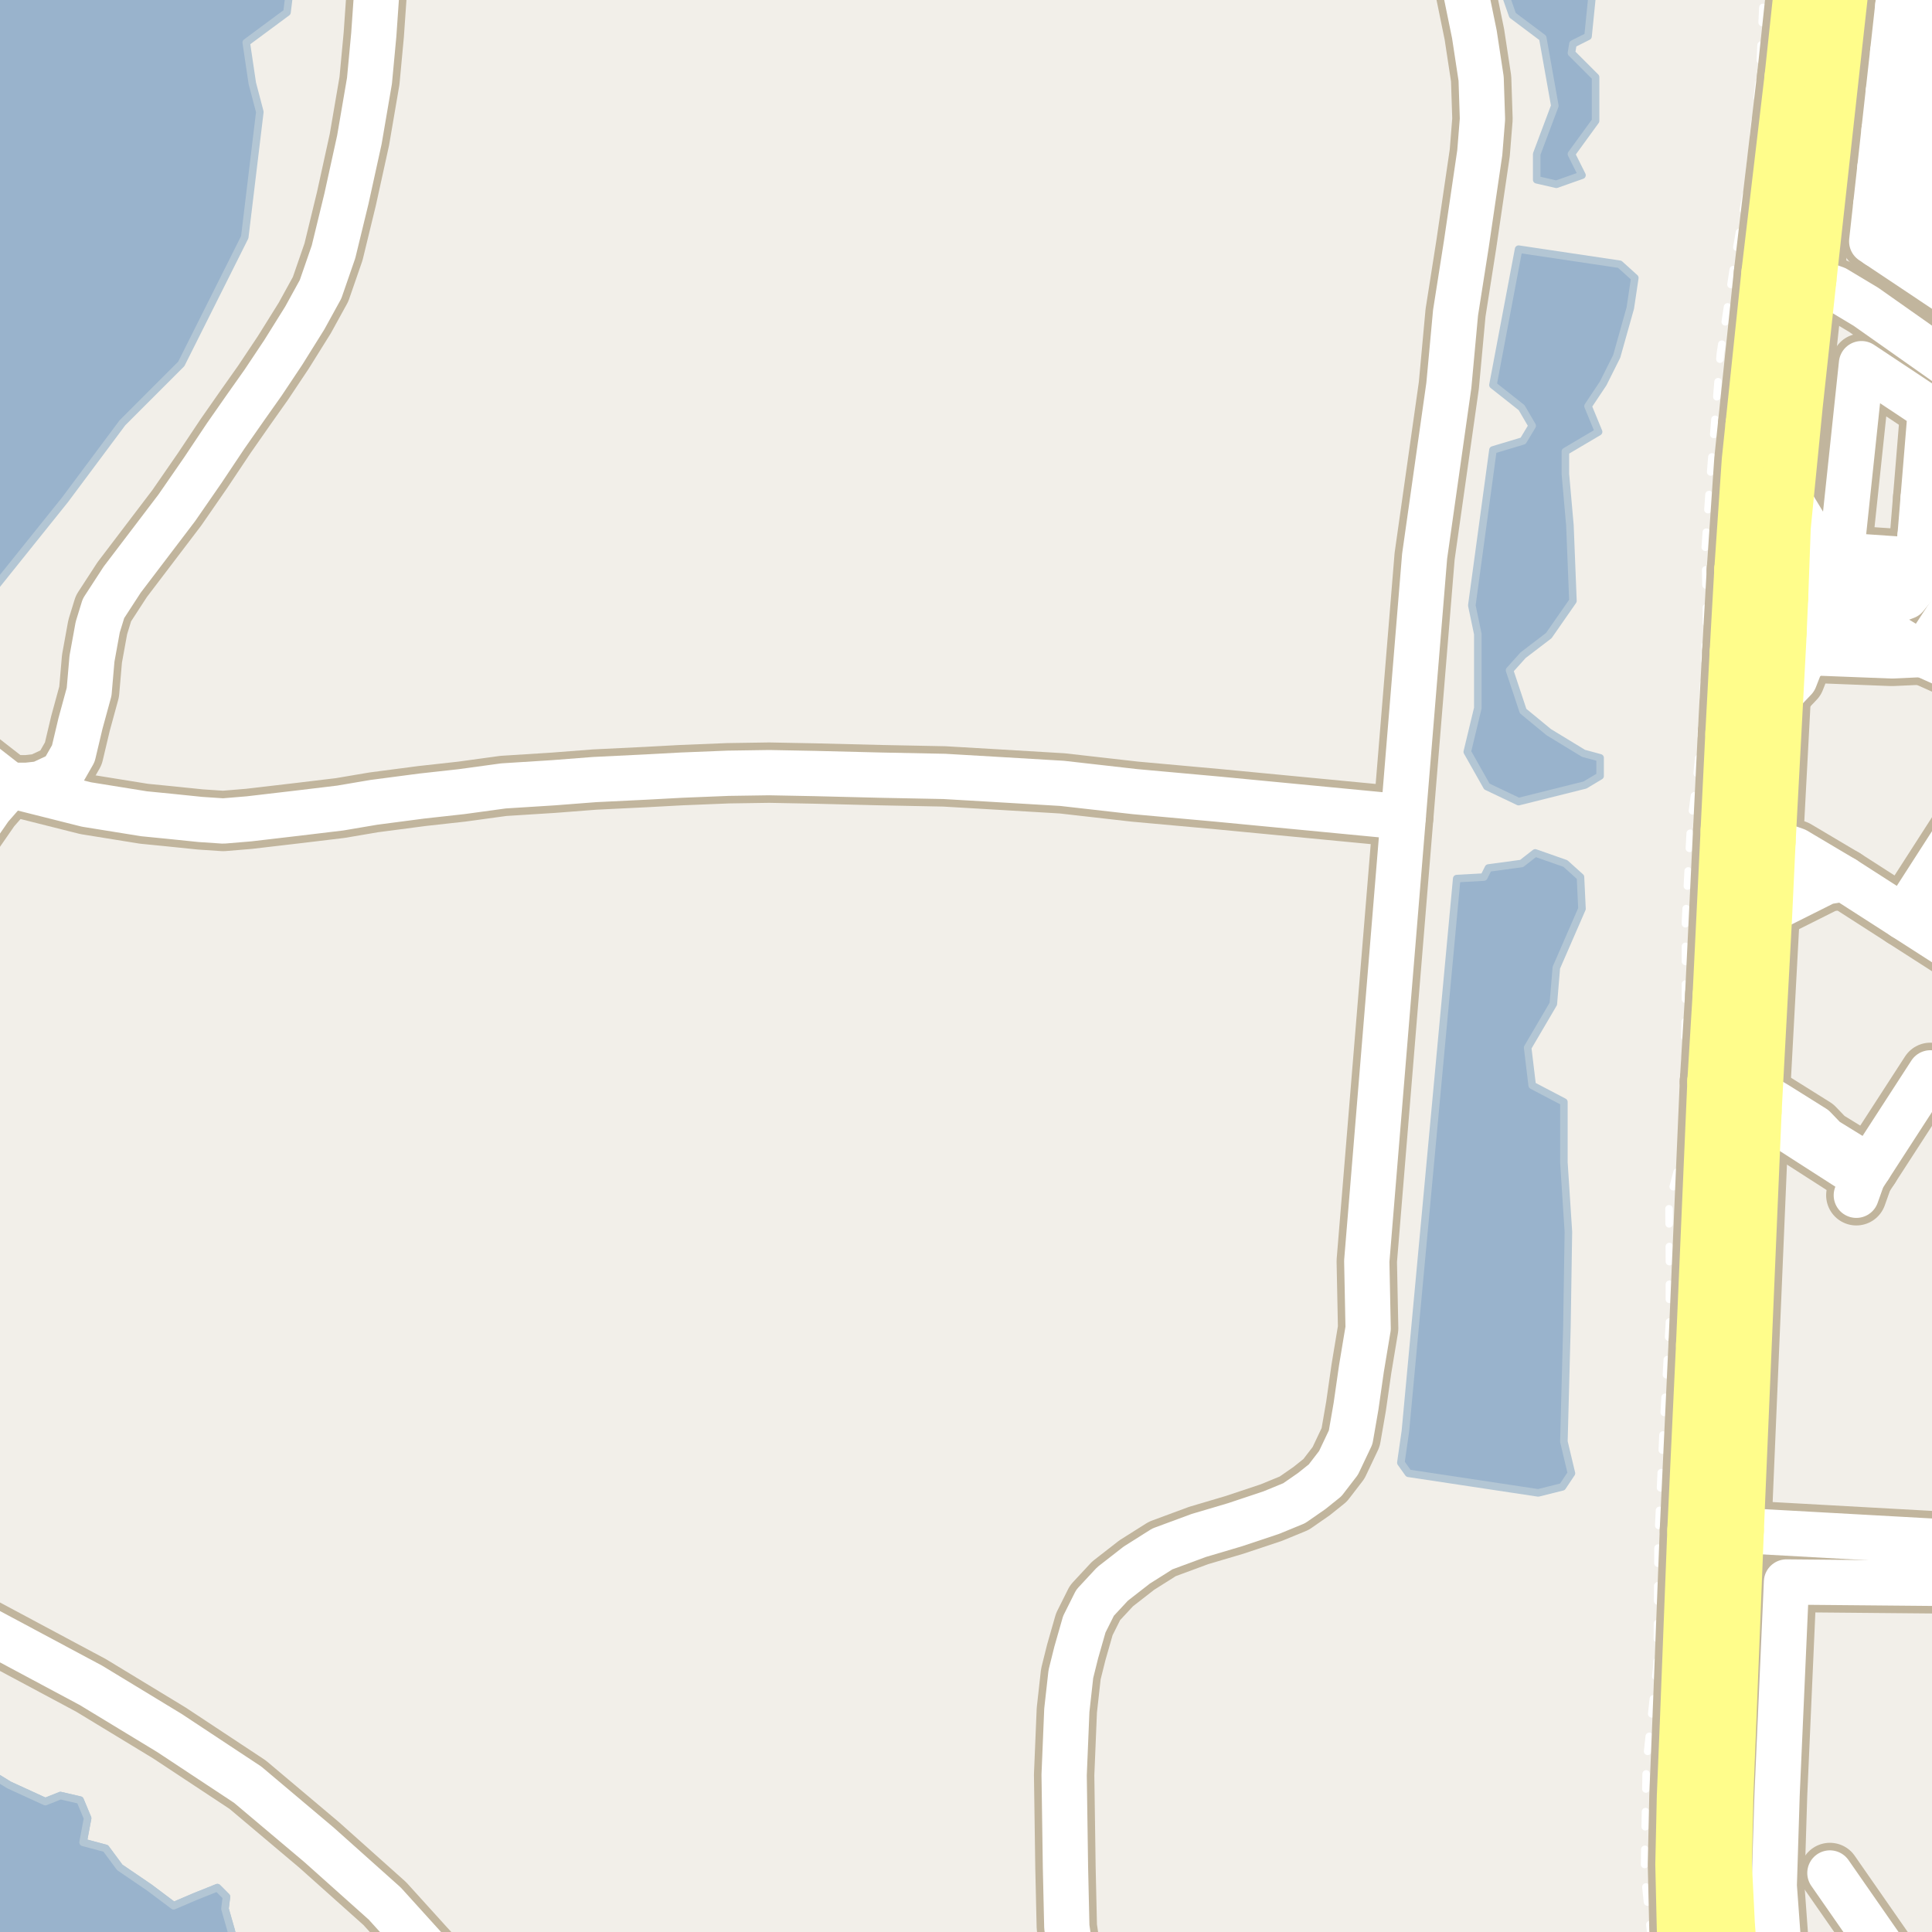 <?xml version="1.0" encoding="UTF-8"?>
<svg xmlns="http://www.w3.org/2000/svg" xmlns:xlink="http://www.w3.org/1999/xlink" width="256pt" height="256pt" viewBox="0 0 256 256" version="1.1">
<g id="surface2">
<rect x="0" y="0" width="256" height="256" style="fill:rgb(94.902%,93.725%,91.373%);fill-opacity:1;stroke:none;"/>
<path style=" stroke:none;fill-rule:evenodd;fill:rgb(81.961%,81.569%,80.392%);fill-opacity:1;" d="M 258.156 76.688 L 254.469 84.562 L 260 87.352 L 260 54.035 L 255.281 50.75 L 253.594 75.438 Z M 258.156 76.688 "/>
<path style="fill:none;stroke-width:1;stroke-linecap:round;stroke-linejoin:round;stroke:rgb(81.961%,81.961%,81.961%);stroke-opacity:1;stroke-miterlimit:10;" d="M 258.156 76.688 L 254.469 84.562 L 260 87.352 L 260 54.035 L 255.281 50.75 L 253.594 75.438 L 258.156 76.688 "/>
<path style=" stroke:none;fill-rule:evenodd;fill:rgb(81.961%,81.569%,80.392%);fill-opacity:1;" d="M 260 43.656 L 260 19.441 L 256.137 10.48 L 255.953 4.543 L 258.094 -4 L 260 -4 L 249.488 -4 L 245.391 33.168 Z M 260 43.656 "/>
<path style="fill:none;stroke-width:1;stroke-linecap:round;stroke-linejoin:round;stroke:rgb(81.961%,81.961%,81.961%);stroke-opacity:1;stroke-miterlimit:10;" d="M 260 43.656 L 260 19.441 L 256.137 10.48 L 255.953 4.543 L 258.094 -4 L 260 -4 L 249.488 -4 L 245.391 33.168 L 260 43.656 "/>
<path style=" stroke:none;fill-rule:evenodd;fill:rgb(60%,70.196%,80%);fill-opacity:1;" d="M -4 259 L 259 259 L 31.461 259 L 30.609 255.723 L 29.809 252.922 L 30.008 251.324 L 28.809 250.121 L 25.809 251.324 L 23.008 252.523 L 19.809 250.121 L 15.867 247.438 L 14.008 244.922 L 11.008 244.121 L 11.609 240.922 L 10.609 238.523 L 8.008 237.922 L 6.008 238.723 L 1.207 236.523 L -1.391 234.922 L -4 234.676 Z M -4 259 "/>
<path style="fill:none;stroke-width:1;stroke-linecap:round;stroke-linejoin:round;stroke:rgb(70.196%,77.647%,83.137%);stroke-opacity:1;stroke-miterlimit:10;" d="M -4 259 L 259 259 L 31.461 259 L 30.609 255.723 L 29.809 252.922 L 30.008 251.324 L 28.809 250.121 L 25.809 251.324 L 23.008 252.523 L 19.809 250.121 L 15.867 247.438 L 14.008 244.922 L 11.008 244.121 L 11.609 240.922 L 10.609 238.523 L 8.008 237.922 L 6.008 238.723 L 1.207 236.523 L -1.391 234.922 L -4 234.676 L -4 259 "/>
<path style=" stroke:none;fill-rule:evenodd;fill:rgb(60%,70.196%,80%);fill-opacity:1;" d="M 185.621 193.816 L 186.621 195.219 L 203.824 197.816 L 207.023 197.016 L 208.223 195.219 L 207.223 191.016 L 207.625 175.82 L 207.82 163.219 L 207.223 154.02 L 207.223 146.02 L 203.023 143.82 L 202.422 138.816 L 205.824 133.02 L 206.223 128.219 L 209.621 120.418 L 209.422 116.219 L 207.422 114.418 L 203.422 113.016 L 201.625 114.418 L 197.223 115.016 L 196.621 116.219 L 193.023 116.418 L 186.223 189.617 Z M 185.621 193.816 "/>
<path style="fill:none;stroke-width:1;stroke-linecap:round;stroke-linejoin:round;stroke:rgb(70.196%,77.647%,83.137%);stroke-opacity:1;stroke-miterlimit:10;" d="M 185.621 193.816 L 186.621 195.219 L 203.824 197.816 L 207.023 197.016 L 208.223 195.219 L 207.223 191.016 L 207.625 175.82 L 207.82 163.219 L 207.223 154.02 L 207.223 146.02 L 203.023 143.82 L 202.422 138.816 L 205.824 133.02 L 206.223 128.219 L 209.621 120.418 L 209.422 116.219 L 207.422 114.418 L 203.422 113.016 L 201.625 114.418 L 197.223 115.016 L 196.621 116.219 L 193.023 116.418 L 186.223 189.617 L 185.621 193.816 "/>
<path style=" stroke:none;fill-rule:evenodd;fill:rgb(60%,70.196%,80%);fill-opacity:1;" d="M 194.422 99.621 L 197.02 104.219 L 201.223 106.219 L 210.02 104.02 L 212.023 102.82 L 212.023 100.418 L 209.824 99.82 L 205.223 97.02 L 201.82 94.219 L 200.023 88.816 L 201.82 86.816 L 205.223 84.219 L 208.422 79.621 L 208.023 69.617 L 207.422 62.82 L 207.422 59.82 L 211.824 57.219 L 210.422 53.816 L 212.422 50.816 L 214.223 47.219 L 216.023 40.82 L 216.621 36.82 L 214.625 35.016 L 201.223 33.016 L 197.824 51.016 L 201.625 54.02 L 203.023 56.418 L 201.82 58.418 L 197.824 59.621 L 195.023 80.219 L 195.82 84.02 L 195.82 93.816 Z M 194.422 99.621 "/>
<path style="fill:none;stroke-width:1;stroke-linecap:round;stroke-linejoin:round;stroke:rgb(70.196%,77.647%,83.137%);stroke-opacity:1;stroke-miterlimit:10;" d="M 194.422 99.621 L 197.02 104.219 L 201.223 106.219 L 210.02 104.02 L 212.023 102.82 L 212.023 100.418 L 209.824 99.82 L 205.223 97.02 L 201.82 94.219 L 200.023 88.816 L 201.82 86.816 L 205.223 84.219 L 208.422 79.621 L 208.023 69.617 L 207.422 62.82 L 207.422 59.82 L 211.824 57.219 L 210.422 53.816 L 212.422 50.816 L 214.223 47.219 L 216.023 40.82 L 216.621 36.82 L 214.625 35.016 L 201.223 33.016 L 197.824 51.016 L 201.625 54.02 L 203.023 56.418 L 201.82 58.418 L 197.824 59.621 L 195.023 80.219 L 195.82 84.02 L 195.82 93.816 L 194.422 99.621 "/>
<path style=" stroke:none;fill-rule:evenodd;fill:rgb(60%,70.196%,80%);fill-opacity:1;" d="M 198.316 -4 L 200.422 2.02 L 204.422 5.02 L 206.023 14.016 L 203.621 20.418 L 203.621 23.82 L 206.223 24.418 L 209.621 23.219 L 208.223 20.418 L 211.422 16.016 L 211.422 10.219 L 208.223 7.02 L 208.422 5.82 L 210.422 4.82 L 211.312 -4 Z M 198.316 -4 "/>
<path style="fill:none;stroke-width:1;stroke-linecap:round;stroke-linejoin:round;stroke:rgb(70.196%,77.647%,83.137%);stroke-opacity:1;stroke-miterlimit:10;" d="M 198.316 -4 L 200.422 2.02 L 204.422 5.02 L 206.023 14.016 L 203.621 20.418 L 203.621 23.82 L 206.223 24.418 L 209.621 23.219 L 208.223 20.418 L 211.422 16.016 L 211.422 10.219 L 208.223 7.02 L 208.422 5.82 L 210.422 4.82 L 211.312 -4 L 198.316 -4 "/>
<path style=" stroke:none;fill-rule:evenodd;fill:rgb(60%,70.196%,80%);fill-opacity:1;" d="M -4 259 L 259 259 L 31.461 259 L 30.609 255.723 L 29.809 252.922 L 30.008 251.324 L 28.809 250.121 L 25.809 251.324 L 23.008 252.523 L 19.809 250.121 L 15.867 247.438 L 14.008 244.922 L 11.008 244.121 L 11.609 240.922 L 10.609 238.523 L 8.008 237.922 L 6.008 238.723 L 1.207 236.523 L -1.391 234.922 L -4 234.676 Z M -4 259 "/>
<path style="fill:none;stroke-width:1;stroke-linecap:round;stroke-linejoin:round;stroke:rgb(70.196%,77.647%,83.137%);stroke-opacity:1;stroke-miterlimit:10;" d="M -4 259 L 259 259 L 31.461 259 L 30.609 255.723 L 29.809 252.922 L 30.008 251.324 L 28.809 250.121 L 25.809 251.324 L 23.008 252.523 L 19.809 250.121 L 15.867 247.438 L 14.008 244.922 L 11.008 244.121 L 11.609 240.922 L 10.609 238.523 L 8.008 237.922 L 6.008 238.723 L 1.207 236.523 L -1.391 234.922 L -4 234.676 L -4 259 "/>
<path style=" stroke:none;fill-rule:evenodd;fill:rgb(60%,70.196%,80%);fill-opacity:1;" d="M -4 81.949 L 8.621 66.215 L 16.223 56.02 L 24.023 48.215 L 32.43 31.43 L 34.43 14.832 L 33.43 11.031 L 32.629 5.633 L 38.031 1.633 L 38.715 -4 L -4 -4 L 259 -4 L -4 -4 Z M -4 81.949 "/>
<path style="fill:none;stroke-width:1;stroke-linecap:round;stroke-linejoin:round;stroke:rgb(70.196%,77.647%,83.137%);stroke-opacity:1;stroke-miterlimit:10;" d="M -4 81.949 L 8.621 66.215 L 16.223 56.02 L 24.023 48.215 L 32.43 31.43 L 34.43 14.832 L 33.43 11.031 L 32.629 5.633 L 38.031 1.633 L 38.715 -4 L -4 -4 L 259 -4 L -4 -4 L -4 81.949 "/>
<path style="fill:none;stroke-width:1;stroke-linecap:round;stroke-linejoin:round;stroke:rgb(100%,100%,100%);stroke-opacity:1;stroke-dasharray:2,3;stroke-miterlimit:10;" d="M 234.234 36.242 L 229.691 35.574 "/>
<path style="fill:none;stroke-width:1;stroke-linecap:round;stroke-linejoin:round;stroke:rgb(100%,100%,100%);stroke-opacity:1;stroke-dasharray:2,3;stroke-miterlimit:10;" d="M 224.426 202.777 L 219.777 202.586 "/>
<path style="fill:none;stroke-width:1;stroke-linecap:round;stroke-linejoin:round;stroke:rgb(100%,100%,100%);stroke-opacity:1;stroke-dasharray:2,3;stroke-miterlimit:10;" d="M 228.836 110.043 L 224.02 109.344 "/>
<path style="fill:none;stroke-width:1;stroke-linecap:round;stroke-linejoin:round;stroke:rgb(100%,100%,100%);stroke-opacity:1;stroke-dasharray:2,3;stroke-miterlimit:10;" d="M 223.016 148.5 L 226.832 149.078 L 232.457 150.082 "/>
<path style="fill:none;stroke-width:1;stroke-linecap:round;stroke-linejoin:round;stroke:rgb(100%,100%,100%);stroke-opacity:1;stroke-dasharray:2,3;stroke-miterlimit:10;" d="M 226.129 81.699 L 230.289 81.918 L 235.957 82.277 "/>
<path style="fill:none;stroke-width:1;stroke-linecap:round;stroke-linejoin:round;stroke:rgb(100%,100%,100%);stroke-opacity:1;stroke-dasharray:2,3;stroke-miterlimit:10;" d="M 218.832 257 L 217.898 248.219 L 218.148 233.656 L 219.586 220.469 L 219.711 204.031 L 219.777 202.586 L 220.398 189.281 L 221.207 175.344 L 221.207 166.656 L 221.148 159.406 L 222.836 152.969 L 223.016 148.5 L 223.148 145.219 L 223.332 132.594 L 223.332 122.156 L 224.02 109.344 L 224.836 103.031 L 225.523 95.969 L 226.129 81.699 L 225.961 72.469 L 226.648 62.84 L 227.961 46.84 L 229.691 35.574 L 229.957 33.844 L 231.707 23.781 L 233.145 10.34 L 233.586 1.09 L 233.887 -2 "/>
<path style="fill:none;stroke-width:8;stroke-linecap:round;stroke-linejoin:round;stroke:rgb(75.686%,70.98%,61.569%);stroke-opacity:1;stroke-miterlimit:10;" d="M 255.188 74.566 L 254.141 74.387 L 253.035 74.191 "/>
<path style="fill:none;stroke-width:8;stroke-linecap:round;stroke-linejoin:round;stroke:rgb(75.686%,70.98%,61.569%);stroke-opacity:1;stroke-miterlimit:10;" d="M 251.469 0.762 L 259.141 3.461 "/>
<path style="fill:none;stroke-width:8;stroke-linecap:round;stroke-linejoin:round;stroke:rgb(75.686%,70.98%,61.569%);stroke-opacity:1;stroke-miterlimit:10;" d="M 250.789 6.91 L 258.898 8.84 "/>
<path style="fill:none;stroke-width:8;stroke-linecap:round;stroke-linejoin:round;stroke:rgb(75.686%,70.98%,61.569%);stroke-opacity:1;stroke-miterlimit:10;" d="M 254.414 71.047 L 264 71.879 "/>
<path style="fill:none;stroke-width:8;stroke-linecap:round;stroke-linejoin:round;stroke:rgb(75.686%,70.98%,61.569%);stroke-opacity:1;stroke-miterlimit:10;" d="M 250.203 12.203 L 260.469 15.086 "/>
<path style="fill:none;stroke-width:8;stroke-linecap:round;stroke-linejoin:round;stroke:rgb(75.686%,70.98%,61.569%);stroke-opacity:1;stroke-miterlimit:10;" d="M -8.363 96.508 L 1.328 104.051 "/>
<path style="fill:none;stroke-width:8;stroke-linecap:round;stroke-linejoin:round;stroke:rgb(75.686%,70.98%,61.569%);stroke-opacity:1;stroke-miterlimit:10;" d="M 254.828 66 L 264 66.926 "/>
<path style="fill:none;stroke-width:8;stroke-linecap:round;stroke-linejoin:round;stroke:rgb(75.686%,70.98%,61.569%);stroke-opacity:1;stroke-miterlimit:10;" d="M 249.645 17.246 L 262.836 20.531 "/>
<path style="fill:none;stroke-width:8;stroke-linecap:round;stroke-linejoin:round;stroke:rgb(75.686%,70.98%,61.569%);stroke-opacity:1;stroke-miterlimit:10;" d="M 232.578 147.234 L 236.066 149.098 L 246.816 156.004 "/>
<path style="fill:none;stroke-width:8;stroke-linecap:round;stroke-linejoin:round;stroke:rgb(75.686%,70.98%,61.569%);stroke-opacity:1;stroke-miterlimit:10;" d="M 249.086 22.289 L 264 26.031 "/>
<path style="fill:none;stroke-width:8;stroke-linecap:round;stroke-linejoin:round;stroke:rgb(75.686%,70.98%,61.569%);stroke-opacity:1;stroke-miterlimit:10;" d="M 248.762 32.48 L 264 37.262 "/>
<path style="fill:none;stroke-width:8;stroke-linecap:round;stroke-linejoin:round;stroke:rgb(75.686%,70.98%,61.569%);stroke-opacity:1;stroke-miterlimit:10;" d="M 247.723 154.609 L 241.879 151.004 L 240.379 149.441 L 235.441 146.348 L 232.711 144.723 "/>
<path style="fill:none;stroke-width:8;stroke-linecap:round;stroke-linejoin:round;stroke:rgb(75.686%,70.98%,61.569%);stroke-opacity:1;stroke-miterlimit:10;" d="M 245.973 158.379 L 246.816 156.004 L 247.723 154.609 L 255.785 142.16 "/>
<path style="fill:none;stroke-width:8;stroke-linecap:round;stroke-linejoin:round;stroke:rgb(75.686%,70.98%,61.569%);stroke-opacity:1;stroke-miterlimit:10;" d="M 254.785 86.723 L 250.941 84.379 L 238.191 83.723 L 235.891 83.785 "/>
<path style="fill:none;stroke-width:8;stroke-linecap:round;stroke-linejoin:round;stroke:rgb(75.686%,70.98%,61.569%);stroke-opacity:1;stroke-miterlimit:10;" d="M 248.543 27.199 L 264 30.953 "/>
<path style="fill:none;stroke-width:8;stroke-linecap:round;stroke-linejoin:round;stroke:rgb(75.686%,70.98%,61.569%);stroke-opacity:1;stroke-miterlimit:10;" d="M 254.785 86.723 L 259.891 78.91 L 261.973 75.723 L 255.188 74.566 "/>
<path style="fill:none;stroke-width:8;stroke-linecap:round;stroke-linejoin:round;stroke:rgb(75.686%,70.98%,61.569%);stroke-opacity:1;stroke-miterlimit:10;" d="M 254.141 74.387 L 254.414 71.047 L 254.828 66 L 255.254 60.836 L 255.793 54.262 "/>
<path style="fill:none;stroke-width:8;stroke-linecap:round;stroke-linejoin:round;stroke:rgb(75.686%,70.98%,61.569%);stroke-opacity:1;stroke-miterlimit:10;" d="M 236.098 79.172 L 246.473 79.91 L 250.094 80.004 L 252.535 79.066 L 254.41 76.723 L 255.188 74.566 "/>
<path style="fill:none;stroke-width:8;stroke-linecap:round;stroke-linejoin:round;stroke:rgb(75.686%,70.98%,61.569%);stroke-opacity:1;stroke-miterlimit:10;" d="M 235.441 92.473 L 237.816 89.973 L 238.66 87.816 L 240.254 86.504 L 250.691 86.91 L 254.785 86.723 "/>
<path style="fill:none;stroke-width:8;stroke-linecap:round;stroke-linejoin:round;stroke:rgb(75.686%,70.98%,61.569%);stroke-opacity:1;stroke-miterlimit:10;" d="M 253.035 74.191 L 252.473 76.441 L 251.66 77.316 L 250.316 78.035 L 246.535 77.91 L 243.629 77.66 L 240.566 77.035 L 239.598 76.223 L 238.785 74.379 L 238.848 72.566 L 239.035 69.41 L 236.836 65.789 "/>
<path style="fill:none;stroke-width:8;stroke-linecap:round;stroke-linejoin:round;stroke:rgb(75.686%,70.98%,61.569%);stroke-opacity:1;stroke-miterlimit:10;" d="M 253.473 264 L 251.598 261.301 L 242.473 248.18 "/>
<path style="fill:none;stroke-width:8;stroke-linecap:round;stroke-linejoin:round;stroke:rgb(75.686%,70.98%,61.569%);stroke-opacity:1;stroke-miterlimit:10;" d="M 264 103.242 L 252.238 121.527 "/>
<path style="fill:none;stroke-width:8;stroke-linecap:round;stroke-linejoin:round;stroke:rgb(75.686%,70.98%,61.569%);stroke-opacity:1;stroke-miterlimit:10;" d="M 264 59.719 L 255.793 54.262 L 246.656 48.188 L 243.969 73.562 L 253.035 74.191 "/>
<path style="fill:none;stroke-width:8;stroke-linecap:round;stroke-linejoin:round;stroke:rgb(75.686%,70.98%,61.569%);stroke-opacity:1;stroke-miterlimit:10;" d="M 252.551 -9 L 252.062 -4.598 L 251.469 0.762 L 250.789 6.91 L 250.203 12.203 L 249.086 22.289 L 248.543 27.199 L 248.012 31.98 L 264 42.656 "/>
<path style="fill:none;stroke-width:8;stroke-linecap:round;stroke-linejoin:round;stroke:rgb(75.686%,70.98%,61.569%);stroke-opacity:1;stroke-miterlimit:10;" d="M 254.785 86.723 L 260.402 89.242 L 264 90.852 "/>
<path style="fill:none;stroke-width:8;stroke-linecap:round;stroke-linejoin:round;stroke:rgb(75.686%,70.98%,61.569%);stroke-opacity:1;stroke-miterlimit:10;" d="M 1.328 104.051 L -1.27 107.012 L -5.852 113.629 L -9 118.195 "/>
<path style="fill:none;stroke-width:8;stroke-linecap:round;stroke-linejoin:round;stroke:rgb(75.686%,70.98%,61.569%);stroke-opacity:1;stroke-miterlimit:10;" d="M 1.328 104.051 L 11.453 106.598 L 19.086 107.828 L 22.441 108.16 L 26.547 108.582 L 29.578 108.785 L 33.004 108.5 L 39.641 107.723 L 45.078 107.07 L 49.523 106.316 L 55.891 105.48 L 61.176 104.895 L 66.711 104.137 L 73.332 103.719 L 78.781 103.297 L 85.57 102.965 L 90.266 102.711 L 96.473 102.461 L 101.922 102.379 L 108.012 102.496 L 116.676 102.711 L 125.145 102.879 L 132.273 103.297 L 140.742 103.801 L 150.379 104.895 L 161.449 105.898 L 171.93 106.902 L 185.938 108.246 "/>
<path style="fill:none;stroke-width:8;stroke-linecap:round;stroke-linejoin:round;stroke:rgb(75.686%,70.98%,61.569%);stroke-opacity:1;stroke-miterlimit:10;" d="M 251.598 261.301 L 247.887 264 M 236.129 264 L 235.098 249.867 L 235.473 237.805 L 236.719 209.621 L 257.469 209.809 L 261.531 210.367 L 264 212.98 "/>
<path style="fill:none;stroke-width:8;stroke-linecap:round;stroke-linejoin:round;stroke:rgb(75.686%,70.98%,61.569%);stroke-opacity:1;stroke-miterlimit:10;" d="M -9 212.059 L 12.07 223.328 L 22.449 229.629 L 32.824 236.484 L 42.273 244.449 L 50.984 252.234 L 56.355 258.164 L 61.754 264 M 142.805 264 L 142.25 261.387 L 141.359 255.324 L 141.18 247.484 L 141.004 235.188 L 141.359 226.629 L 141.895 221.816 L 142.605 218.969 L 143.676 215.223 L 145.102 212.371 L 147.418 209.879 L 150.629 207.379 L 154.016 205.242 L 158.828 203.461 L 163.641 202.035 L 168.453 200.43 L 171.484 199.184 L 173.801 197.578 L 175.582 196.152 L 177.363 193.836 L 178.969 190.449 L 179.68 186.348 L 180.395 181.359 L 181.285 176.012 L 181.105 167.102 L 185.938 108.246 L 188.77 73.703 L 191.98 51.066 L 192.867 41.441 L 194.297 32.352 L 196.078 20.234 L 196.434 15.777 L 196.258 10.43 L 195.363 4.551 L 193.938 -2.402 L 192.492 -9 M 50.48 -9 L 50.48 -7.203 L 49.91 -0.914 L 49.527 4.609 L 48.957 10.707 L 47.621 18.516 L 45.906 26.324 L 44.191 33.375 L 42.477 38.328 L 40.383 42.137 L 37.527 46.711 L 34.859 50.711 L 32.57 53.949 L 29.906 57.762 L 26.855 62.332 L 23.43 67.285 L 16.188 76.809 L 13.711 80.621 L 12.949 83.098 L 12.188 87.285 L 11.809 91.668 L 10.664 95.859 L 9.715 99.859 L 8.188 102.527 L 5.332 103.859 L 3.559 104.055 L 1.328 104.051 "/>
<path style="fill:none;stroke-width:9;stroke-linecap:round;stroke-linejoin:round;stroke:rgb(75.686%,70.98%,61.569%);stroke-opacity:1;stroke-miterlimit:10;" d="M 230.652 75.52 L 232.379 77.227 L 233.27 77.977 L 234.52 78.773 L 235.551 79.102 L 236.098 79.172 "/>
<path style="fill:none;stroke-width:9;stroke-linecap:round;stroke-linejoin:round;stroke:rgb(75.686%,70.98%,61.569%);stroke-opacity:1;stroke-miterlimit:10;" d="M 235.891 83.785 L 233.918 84.07 L 232.574 84.383 L 231.48 84.93 L 230.559 85.508 L 230.035 86.441 "/>
<path style="fill:none;stroke-width:9;stroke-linecap:round;stroke-linejoin:round;stroke:rgb(75.686%,70.98%,61.569%);stroke-opacity:1;stroke-miterlimit:10;" d="M 227.082 143.289 L 229.645 145.703 L 230.684 146.516 L 231.629 147.031 L 232.578 147.234 "/>
<path style="fill:none;stroke-width:8;stroke-linecap:round;stroke-linejoin:round;stroke:rgb(75.686%,70.98%,61.569%);stroke-opacity:1;stroke-miterlimit:10;" d="M 234.234 36.242 L 239.836 37.043 "/>
<path style="fill:none;stroke-width:8;stroke-linecap:round;stroke-linejoin:round;stroke:rgb(75.686%,70.98%,61.569%);stroke-opacity:1;stroke-miterlimit:10;" d="M 230.223 202.777 L 224.426 202.777 "/>
<path style="fill:none;stroke-width:8;stroke-linecap:round;stroke-linejoin:round;stroke:rgb(75.686%,70.98%,61.569%);stroke-opacity:1;stroke-miterlimit:10;" d="M 233.953 121.664 L 235.555 120.062 L 241.953 116.859 L 244.352 116.461 "/>
<path style="fill:none;stroke-width:8;stroke-linecap:round;stroke-linejoin:round;stroke:rgb(75.686%,70.98%,61.569%);stroke-opacity:1;stroke-miterlimit:10;" d="M 239.836 37.043 L 243.234 38.242 L 247.234 40.641 L 264 52.453 "/>
<path style="fill:none;stroke-width:8;stroke-linecap:round;stroke-linejoin:round;stroke:rgb(75.686%,70.98%,61.569%);stroke-opacity:1;stroke-miterlimit:10;" d="M 264 205.453 L 261.152 204.664 L 256.949 204.262 L 230.223 202.777 "/>
<path style="fill:none;stroke-width:8;stroke-linecap:round;stroke-linejoin:round;stroke:rgb(75.686%,70.98%,61.569%);stroke-opacity:1;stroke-miterlimit:10;" d="M 264 129.078 L 252.238 121.527 L 244.352 116.461 L 237.949 112.66 L 234.434 111.441 L 228.836 110.043 "/>
<path style="fill:none;stroke-width:9;stroke-linecap:round;stroke-linejoin:round;stroke:rgb(75.686%,70.98%,61.569%);stroke-opacity:1;stroke-miterlimit:10;" d="M 227.777 131.891 L 227.082 143.289 "/>
<path style="fill:none;stroke-width:9;stroke-linecap:round;stroke-linejoin:round;stroke:rgb(75.686%,70.98%,61.569%);stroke-opacity:1;stroke-miterlimit:10;" d="M 229.465 97.191 L 228.836 110.043 "/>
<path style="fill:none;stroke-width:9;stroke-linecap:round;stroke-linejoin:round;stroke:rgb(75.686%,70.98%,61.569%);stroke-opacity:1;stroke-miterlimit:10;" d="M 232.137 56.262 L 231.637 61.043 L 230.652 75.52 "/>
<path style="fill:none;stroke-width:9;stroke-linecap:round;stroke-linejoin:round;stroke:rgb(75.686%,70.98%,61.569%);stroke-opacity:1;stroke-miterlimit:10;" d="M 234.234 36.242 L 232.137 56.262 "/>
<path style="fill:none;stroke-width:9;stroke-linecap:round;stroke-linejoin:round;stroke:rgb(75.686%,70.98%,61.569%);stroke-opacity:1;stroke-miterlimit:10;" d="M 230.652 75.52 L 230.289 81.918 L 230.035 86.441 L 229.465 97.191 "/>
<path style="fill:none;stroke-width:9;stroke-linecap:round;stroke-linejoin:round;stroke:rgb(75.686%,70.98%,61.569%);stroke-opacity:1;stroke-miterlimit:10;" d="M 228.836 110.043 L 227.777 131.891 "/>
<path style="fill:none;stroke-width:9;stroke-linecap:round;stroke-linejoin:round;stroke:rgb(75.686%,70.98%,61.569%);stroke-opacity:1;stroke-miterlimit:10;" d="M 225.578 178.203 L 224.426 202.777 "/>
<path style="fill:none;stroke-width:9;stroke-linecap:round;stroke-linejoin:round;stroke:rgb(75.686%,70.98%,61.569%);stroke-opacity:1;stroke-miterlimit:10;" d="M 237.305 10.238 L 234.234 36.242 "/>
<path style="fill:none;stroke-width:9;stroke-linecap:round;stroke-linejoin:round;stroke:rgb(75.686%,70.98%,61.569%);stroke-opacity:1;stroke-miterlimit:10;" d="M 227.082 143.289 L 226.832 149.078 L 225.578 178.203 "/>
<path style="fill:none;stroke-width:9;stroke-linecap:round;stroke-linejoin:round;stroke:rgb(75.686%,70.98%,61.569%);stroke-opacity:1;stroke-miterlimit:10;" d="M 239.465 -10 L 237.305 10.238 "/>
<path style="fill:none;stroke-width:9;stroke-linecap:round;stroke-linejoin:round;stroke:rgb(75.686%,70.98%,61.569%);stroke-opacity:1;stroke-miterlimit:10;" d="M 234.434 111.441 L 235.441 92.473 L 235.836 85.039 L 235.891 83.785 L 235.957 82.277 L 236.098 79.172 L 236.438 69.844 L 236.836 65.789 L 238.035 53.645 L 239.836 37.043 "/>
<path style="fill:none;stroke-width:9;stroke-linecap:round;stroke-linejoin:round;stroke:rgb(75.686%,70.98%,61.569%);stroke-opacity:1;stroke-miterlimit:10;" d="M 224.426 202.777 L 223.438 228.242 L 223.035 238.043 L 222.836 247.043 L 223.035 255.641 L 223.809 265 "/>
<path style="fill:none;stroke-width:9;stroke-linecap:round;stroke-linejoin:round;stroke:rgb(75.686%,70.98%,61.569%);stroke-opacity:1;stroke-miterlimit:10;" d="M 239.836 37.043 L 243.035 8.039 L 245.039 -10 "/>
<path style="fill:none;stroke-width:9;stroke-linecap:round;stroke-linejoin:round;stroke:rgb(75.686%,70.98%,61.569%);stroke-opacity:1;stroke-miterlimit:10;" d="M 230.223 202.777 L 232.457 150.082 L 232.578 147.234 L 232.711 144.723 L 233.953 121.664 L 234.434 111.441 "/>
<path style="fill:none;stroke-width:9;stroke-linecap:round;stroke-linejoin:round;stroke:rgb(75.686%,70.98%,61.569%);stroke-opacity:1;stroke-miterlimit:10;" d="M 229.777 265 L 229.035 255.039 L 228.637 247.043 L 228.836 237.844 L 229.234 227.844 L 230.223 202.777 "/>
<path style="fill:none;stroke-width:6;stroke-linecap:round;stroke-linejoin:round;stroke:rgb(100%,100%,100%);stroke-opacity:1;stroke-miterlimit:10;" d="M 255.188 74.566 L 254.141 74.387 L 253.035 74.191 "/>
<path style="fill:none;stroke-width:6;stroke-linecap:round;stroke-linejoin:round;stroke:rgb(100%,100%,100%);stroke-opacity:1;stroke-miterlimit:10;" d="M 251.469 0.762 L 259.141 3.461 "/>
<path style="fill:none;stroke-width:6;stroke-linecap:round;stroke-linejoin:round;stroke:rgb(100%,100%,100%);stroke-opacity:1;stroke-miterlimit:10;" d="M 250.789 6.91 L 258.898 8.84 "/>
<path style="fill:none;stroke-width:6;stroke-linecap:round;stroke-linejoin:round;stroke:rgb(100%,100%,100%);stroke-opacity:1;stroke-miterlimit:10;" d="M 254.414 71.047 L 264 71.879 "/>
<path style="fill:none;stroke-width:6;stroke-linecap:round;stroke-linejoin:round;stroke:rgb(100%,100%,100%);stroke-opacity:1;stroke-miterlimit:10;" d="M 250.203 12.203 L 260.469 15.086 "/>
<path style="fill:none;stroke-width:6;stroke-linecap:round;stroke-linejoin:round;stroke:rgb(100%,100%,100%);stroke-opacity:1;stroke-miterlimit:10;" d="M -8.363 96.508 L 1.328 104.051 "/>
<path style="fill:none;stroke-width:6;stroke-linecap:round;stroke-linejoin:round;stroke:rgb(100%,100%,100%);stroke-opacity:1;stroke-miterlimit:10;" d="M 254.828 66 L 264 66.926 "/>
<path style="fill:none;stroke-width:6;stroke-linecap:round;stroke-linejoin:round;stroke:rgb(100%,100%,100%);stroke-opacity:1;stroke-miterlimit:10;" d="M 249.645 17.246 L 262.836 20.531 "/>
<path style="fill:none;stroke-width:6;stroke-linecap:round;stroke-linejoin:round;stroke:rgb(100%,100%,100%);stroke-opacity:1;stroke-miterlimit:10;" d="M 232.578 147.234 L 236.066 149.098 L 246.816 156.004 "/>
<path style="fill:none;stroke-width:6;stroke-linecap:round;stroke-linejoin:round;stroke:rgb(100%,100%,100%);stroke-opacity:1;stroke-miterlimit:10;" d="M 249.086 22.289 L 264 26.031 "/>
<path style="fill:none;stroke-width:6;stroke-linecap:round;stroke-linejoin:round;stroke:rgb(100%,100%,100%);stroke-opacity:1;stroke-miterlimit:10;" d="M 248.762 32.48 L 264 37.262 "/>
<path style="fill:none;stroke-width:6;stroke-linecap:round;stroke-linejoin:round;stroke:rgb(100%,100%,100%);stroke-opacity:1;stroke-miterlimit:10;" d="M 247.723 154.609 L 241.879 151.004 L 240.379 149.441 L 235.441 146.348 L 232.711 144.723 "/>
<path style="fill:none;stroke-width:6;stroke-linecap:round;stroke-linejoin:round;stroke:rgb(100%,100%,100%);stroke-opacity:1;stroke-miterlimit:10;" d="M 245.973 158.379 L 246.816 156.004 L 247.723 154.609 L 255.785 142.16 "/>
<path style="fill:none;stroke-width:6;stroke-linecap:round;stroke-linejoin:round;stroke:rgb(100%,100%,100%);stroke-opacity:1;stroke-miterlimit:10;" d="M 254.785 86.723 L 250.941 84.379 L 238.191 83.723 L 235.891 83.785 "/>
<path style="fill:none;stroke-width:6;stroke-linecap:round;stroke-linejoin:round;stroke:rgb(100%,100%,100%);stroke-opacity:1;stroke-miterlimit:10;" d="M 248.543 27.199 L 264 30.953 "/>
<path style="fill:none;stroke-width:6;stroke-linecap:round;stroke-linejoin:round;stroke:rgb(100%,100%,100%);stroke-opacity:1;stroke-miterlimit:10;" d="M 254.785 86.723 L 259.891 78.91 L 261.973 75.723 L 255.188 74.566 "/>
<path style="fill:none;stroke-width:6;stroke-linecap:round;stroke-linejoin:round;stroke:rgb(100%,100%,100%);stroke-opacity:1;stroke-miterlimit:10;" d="M 254.141 74.387 L 254.414 71.047 L 254.828 66 L 255.254 60.836 L 255.793 54.262 "/>
<path style="fill:none;stroke-width:6;stroke-linecap:round;stroke-linejoin:round;stroke:rgb(100%,100%,100%);stroke-opacity:1;stroke-miterlimit:10;" d="M 236.098 79.172 L 246.473 79.91 L 250.094 80.004 L 252.535 79.066 L 254.41 76.723 L 255.188 74.566 "/>
<path style="fill:none;stroke-width:6;stroke-linecap:round;stroke-linejoin:round;stroke:rgb(100%,100%,100%);stroke-opacity:1;stroke-miterlimit:10;" d="M 235.441 92.473 L 237.816 89.973 L 238.66 87.816 L 240.254 86.504 L 250.691 86.91 L 254.785 86.723 "/>
<path style="fill:none;stroke-width:6;stroke-linecap:round;stroke-linejoin:round;stroke:rgb(100%,100%,100%);stroke-opacity:1;stroke-miterlimit:10;" d="M 253.035 74.191 L 252.473 76.441 L 251.66 77.316 L 250.316 78.035 L 246.535 77.91 L 243.629 77.66 L 240.566 77.035 L 239.598 76.223 L 238.785 74.379 L 238.848 72.566 L 239.035 69.41 L 236.836 65.789 "/>
<path style="fill:none;stroke-width:6;stroke-linecap:round;stroke-linejoin:round;stroke:rgb(100%,100%,100%);stroke-opacity:1;stroke-miterlimit:10;" d="M 253.473 264 L 251.598 261.301 L 242.473 248.18 "/>
<path style="fill:none;stroke-width:6;stroke-linecap:round;stroke-linejoin:round;stroke:rgb(100%,100%,100%);stroke-opacity:1;stroke-miterlimit:10;" d="M 264 103.242 L 252.238 121.527 "/>
<path style="fill:none;stroke-width:6;stroke-linecap:round;stroke-linejoin:round;stroke:rgb(100%,100%,100%);stroke-opacity:1;stroke-miterlimit:10;" d="M 264 59.719 L 255.793 54.262 L 246.656 48.188 L 243.969 73.562 L 253.035 74.191 "/>
<path style="fill:none;stroke-width:6;stroke-linecap:round;stroke-linejoin:round;stroke:rgb(100%,100%,100%);stroke-opacity:1;stroke-miterlimit:10;" d="M 252.551 -9 L 252.062 -4.598 L 251.469 0.762 L 250.789 6.91 L 250.203 12.203 L 249.086 22.289 L 248.543 27.199 L 248.012 31.98 L 264 42.656 "/>
<path style="fill:none;stroke-width:6;stroke-linecap:round;stroke-linejoin:round;stroke:rgb(100%,100%,100%);stroke-opacity:1;stroke-miterlimit:10;" d="M 254.785 86.723 L 260.402 89.242 L 264 90.852 "/>
<path style="fill:none;stroke-width:6;stroke-linecap:round;stroke-linejoin:round;stroke:rgb(100%,100%,100%);stroke-opacity:1;stroke-miterlimit:10;" d="M 1.328 104.051 L -1.27 107.012 L -5.852 113.629 L -9 118.195 "/>
<path style="fill:none;stroke-width:6;stroke-linecap:round;stroke-linejoin:round;stroke:rgb(100%,100%,100%);stroke-opacity:1;stroke-miterlimit:10;" d="M 1.328 104.051 L 11.453 106.598 L 19.086 107.828 L 22.441 108.16 L 26.547 108.582 L 29.578 108.785 L 33.004 108.5 L 39.641 107.723 L 45.078 107.07 L 49.523 106.316 L 55.891 105.48 L 61.176 104.895 L 66.711 104.137 L 73.332 103.719 L 78.781 103.297 L 85.57 102.965 L 90.266 102.711 L 96.473 102.461 L 101.922 102.379 L 108.012 102.496 L 116.676 102.711 L 125.145 102.879 L 132.273 103.297 L 140.742 103.801 L 150.379 104.895 L 161.449 105.898 L 171.93 106.902 L 185.938 108.246 "/>
<path style="fill:none;stroke-width:6;stroke-linecap:round;stroke-linejoin:round;stroke:rgb(100%,100%,100%);stroke-opacity:1;stroke-miterlimit:10;" d="M 251.598 261.301 L 247.887 264 M 236.129 264 L 235.098 249.867 L 235.473 237.805 L 236.719 209.621 L 257.469 209.809 L 261.531 210.367 L 264 212.98 "/>
<path style="fill:none;stroke-width:6;stroke-linecap:round;stroke-linejoin:round;stroke:rgb(100%,100%,100%);stroke-opacity:1;stroke-miterlimit:10;" d="M -9 212.059 L 12.07 223.328 L 22.449 229.629 L 32.824 236.484 L 42.273 244.449 L 50.984 252.234 L 56.355 258.164 L 61.754 264 M 142.805 264 L 142.25 261.387 L 141.359 255.324 L 141.18 247.484 L 141.004 235.188 L 141.359 226.629 L 141.895 221.816 L 142.605 218.969 L 143.676 215.223 L 145.102 212.371 L 147.418 209.879 L 150.629 207.379 L 154.016 205.242 L 158.828 203.461 L 163.641 202.035 L 168.453 200.43 L 171.484 199.184 L 173.801 197.578 L 175.582 196.152 L 177.363 193.836 L 178.969 190.449 L 179.68 186.348 L 180.395 181.359 L 181.285 176.012 L 181.105 167.102 L 185.938 108.246 L 188.77 73.703 L 191.98 51.066 L 192.867 41.441 L 194.297 32.352 L 196.078 20.234 L 196.434 15.777 L 196.258 10.43 L 195.363 4.551 L 193.938 -2.402 L 192.492 -9 M 50.48 -9 L 50.48 -7.203 L 49.91 -0.914 L 49.527 4.609 L 48.957 10.707 L 47.621 18.516 L 45.906 26.324 L 44.191 33.375 L 42.477 38.328 L 40.383 42.137 L 37.527 46.711 L 34.859 50.711 L 32.57 53.949 L 29.906 57.762 L 26.855 62.332 L 23.43 67.285 L 16.188 76.809 L 13.711 80.621 L 12.949 83.098 L 12.188 87.285 L 11.809 91.668 L 10.664 95.859 L 9.715 99.859 L 8.188 102.527 L 5.332 103.859 L 3.559 104.055 L 1.328 104.051 "/>
<path style="fill:none;stroke-width:7;stroke-linecap:round;stroke-linejoin:round;stroke:rgb(100%,99.216%,54.51%);stroke-opacity:1;stroke-miterlimit:10;" d="M 230.652 75.52 L 232.379 77.227 L 233.27 77.977 L 234.52 78.773 L 235.551 79.102 L 236.098 79.172 "/>
<path style="fill:none;stroke-width:7;stroke-linecap:round;stroke-linejoin:round;stroke:rgb(100%,99.216%,54.51%);stroke-opacity:1;stroke-miterlimit:10;" d="M 235.891 83.785 L 233.918 84.07 L 232.574 84.383 L 231.48 84.93 L 230.559 85.508 L 230.035 86.441 "/>
<path style="fill:none;stroke-width:7;stroke-linecap:round;stroke-linejoin:round;stroke:rgb(100%,99.216%,54.51%);stroke-opacity:1;stroke-miterlimit:10;" d="M 227.082 143.289 L 229.645 145.703 L 230.684 146.516 L 231.629 147.031 L 232.578 147.234 "/>
<path style="fill:none;stroke-width:6;stroke-linecap:round;stroke-linejoin:round;stroke:rgb(100%,100%,100%);stroke-opacity:1;stroke-miterlimit:10;" d="M 234.234 36.242 L 239.836 37.043 "/>
<path style="fill:none;stroke-width:6;stroke-linecap:round;stroke-linejoin:round;stroke:rgb(100%,100%,100%);stroke-opacity:1;stroke-miterlimit:10;" d="M 230.223 202.777 L 224.426 202.777 "/>
<path style="fill:none;stroke-width:6;stroke-linecap:round;stroke-linejoin:round;stroke:rgb(100%,100%,100%);stroke-opacity:1;stroke-miterlimit:10;" d="M 233.953 121.664 L 235.555 120.062 L 241.953 116.859 L 244.352 116.461 "/>
<path style="fill:none;stroke-width:6;stroke-linecap:round;stroke-linejoin:round;stroke:rgb(100%,100%,100%);stroke-opacity:1;stroke-miterlimit:10;" d="M 239.836 37.043 L 243.234 38.242 L 247.234 40.641 L 264 52.453 "/>
<path style="fill:none;stroke-width:6;stroke-linecap:round;stroke-linejoin:round;stroke:rgb(100%,100%,100%);stroke-opacity:1;stroke-miterlimit:10;" d="M 264 205.453 L 261.152 204.664 L 256.949 204.262 L 230.223 202.777 "/>
<path style="fill:none;stroke-width:6;stroke-linecap:round;stroke-linejoin:round;stroke:rgb(100%,100%,100%);stroke-opacity:1;stroke-miterlimit:10;" d="M 264 129.078 L 252.238 121.527 L 244.352 116.461 L 237.949 112.66 L 234.434 111.441 L 228.836 110.043 "/>
<path style="fill:none;stroke-width:7;stroke-linecap:round;stroke-linejoin:round;stroke:rgb(100%,99.216%,54.51%);stroke-opacity:1;stroke-miterlimit:10;" d="M 227.777 131.891 L 227.082 143.289 "/>
<path style="fill:none;stroke-width:7;stroke-linecap:round;stroke-linejoin:round;stroke:rgb(100%,99.216%,54.51%);stroke-opacity:1;stroke-miterlimit:10;" d="M 229.465 97.191 L 228.836 110.043 "/>
<path style="fill:none;stroke-width:7;stroke-linecap:round;stroke-linejoin:round;stroke:rgb(100%,99.216%,54.51%);stroke-opacity:1;stroke-miterlimit:10;" d="M 232.137 56.262 L 231.637 61.043 L 230.652 75.52 "/>
<path style="fill:none;stroke-width:7;stroke-linecap:round;stroke-linejoin:round;stroke:rgb(100%,99.216%,54.51%);stroke-opacity:1;stroke-miterlimit:10;" d="M 234.234 36.242 L 232.137 56.262 "/>
<path style="fill:none;stroke-width:7;stroke-linecap:round;stroke-linejoin:round;stroke:rgb(100%,99.216%,54.51%);stroke-opacity:1;stroke-miterlimit:10;" d="M 230.652 75.52 L 230.289 81.918 L 230.035 86.441 L 229.465 97.191 "/>
<path style="fill:none;stroke-width:7;stroke-linecap:round;stroke-linejoin:round;stroke:rgb(100%,99.216%,54.51%);stroke-opacity:1;stroke-miterlimit:10;" d="M 228.836 110.043 L 227.777 131.891 "/>
<path style="fill:none;stroke-width:7;stroke-linecap:round;stroke-linejoin:round;stroke:rgb(100%,99.216%,54.51%);stroke-opacity:1;stroke-miterlimit:10;" d="M 225.578 178.203 L 224.426 202.777 "/>
<path style="fill:none;stroke-width:7;stroke-linecap:round;stroke-linejoin:round;stroke:rgb(100%,99.216%,54.51%);stroke-opacity:1;stroke-miterlimit:10;" d="M 237.305 10.238 L 234.234 36.242 "/>
<path style="fill:none;stroke-width:7;stroke-linecap:round;stroke-linejoin:round;stroke:rgb(100%,99.216%,54.51%);stroke-opacity:1;stroke-miterlimit:10;" d="M 227.082 143.289 L 226.832 149.078 L 225.578 178.203 "/>
<path style="fill:none;stroke-width:7;stroke-linecap:round;stroke-linejoin:round;stroke:rgb(100%,99.216%,54.51%);stroke-opacity:1;stroke-miterlimit:10;" d="M 239.465 -10 L 237.305 10.238 "/>
<path style="fill:none;stroke-width:7;stroke-linecap:round;stroke-linejoin:round;stroke:rgb(100%,99.216%,54.51%);stroke-opacity:1;stroke-miterlimit:10;" d="M 234.434 111.441 L 235.441 92.473 L 235.836 85.039 L 235.891 83.785 L 235.957 82.277 L 236.098 79.172 L 236.438 69.844 L 236.836 65.789 L 238.035 53.645 L 239.836 37.043 "/>
<path style="fill:none;stroke-width:7;stroke-linecap:round;stroke-linejoin:round;stroke:rgb(100%,99.216%,54.51%);stroke-opacity:1;stroke-miterlimit:10;" d="M 224.426 202.777 L 223.438 228.242 L 223.035 238.043 L 222.836 247.043 L 223.035 255.641 L 223.809 265 "/>
<path style="fill:none;stroke-width:7;stroke-linecap:round;stroke-linejoin:round;stroke:rgb(100%,99.216%,54.51%);stroke-opacity:1;stroke-miterlimit:10;" d="M 239.836 37.043 L 243.035 8.039 L 245.039 -10 "/>
<path style="fill:none;stroke-width:7;stroke-linecap:round;stroke-linejoin:round;stroke:rgb(100%,99.216%,54.51%);stroke-opacity:1;stroke-miterlimit:10;" d="M 230.223 202.777 L 232.457 150.082 L 232.578 147.234 L 232.711 144.723 L 233.953 121.664 L 234.434 111.441 "/>
<path style="fill:none;stroke-width:7;stroke-linecap:round;stroke-linejoin:round;stroke:rgb(100%,99.216%,54.51%);stroke-opacity:1;stroke-miterlimit:10;" d="M 229.777 265 L 229.035 255.039 L 228.637 247.043 L 228.836 237.844 L 229.234 227.844 L 230.223 202.777 "/>
</g>
</svg>

